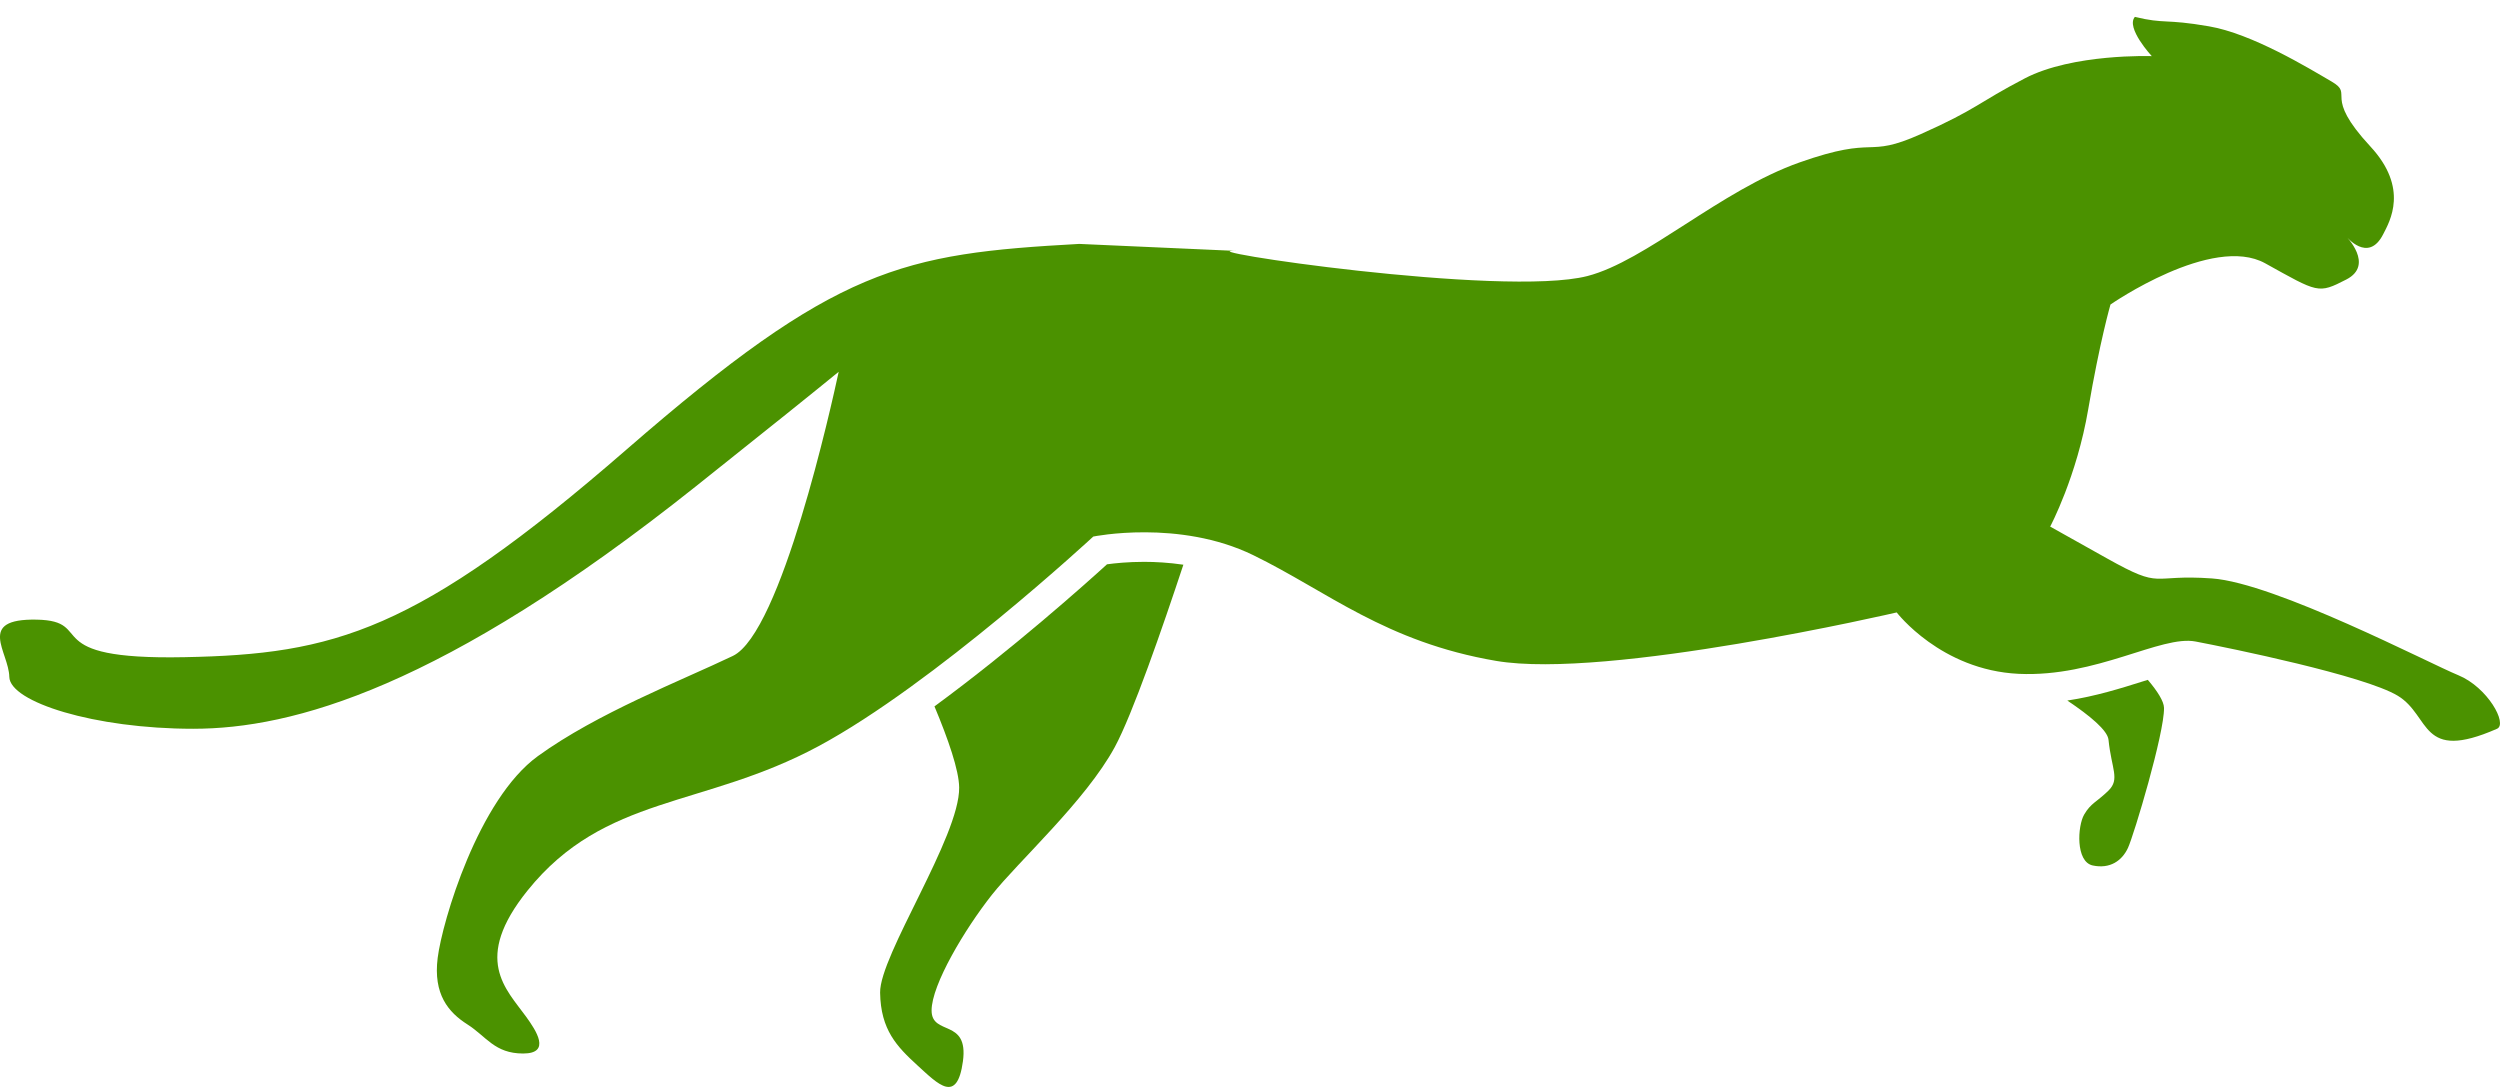 <svg width="69" height="30" viewBox="0 0 69 30" fill="none" xmlns="http://www.w3.org/2000/svg">
<path opacity="0.5" d="M34.153 6.928C34.147 6.928 34.143 6.928 34.137 6.927C34.515 6.944 34.606 6.947 34.153 6.928Z" fill="#4B9200"/>
<path d="M67.849 18.636C67.039 18.304 62.793 16.09 61.052 15.965C59.312 15.84 59.723 16.291 58.155 15.413C56.585 14.534 56.585 14.534 56.585 14.534C56.585 14.534 57.32 13.154 57.636 11.29C57.953 9.427 58.249 8.405 58.249 8.405C58.249 8.405 61.058 6.456 62.521 7.268C63.985 8.08 63.976 8.117 64.759 7.714C65.543 7.311 64.746 6.515 64.746 6.515C64.746 6.515 65.359 7.284 65.776 6.465C65.957 6.111 66.495 5.198 65.421 4.041C64.087 2.602 64.995 2.625 64.353 2.251C63.709 1.876 62.164 0.932 60.965 0.726C59.74 0.514 59.757 0.669 58.923 0.466C58.663 0.765 59.389 1.549 59.389 1.549C59.389 1.549 57.208 1.472 55.883 2.164C54.56 2.854 54.576 3.004 53.017 3.7C51.459 4.397 51.852 3.714 49.671 4.482C47.491 5.25 45.424 7.204 43.812 7.619C41.477 8.218 32.505 6.86 34.136 6.926C33.081 6.879 29.786 6.732 29.786 6.732C24.884 7.004 23.097 7.361 17.292 12.407C11.487 17.453 9.219 18.057 5.095 18.138C0.972 18.221 2.686 17.134 1.011 17.102C-0.664 17.07 0.244 17.992 0.257 18.682C0.271 19.375 2.601 20.114 5.333 20.114C8.067 20.114 12.204 18.998 19.206 13.423C21.305 11.752 22.5 10.791 23.148 10.261C22.955 11.158 21.561 17.467 20.226 18.104C18.788 18.792 16.49 19.678 14.845 20.869C13.2 22.062 12.206 25.433 12.08 26.437C11.953 27.441 12.376 27.941 12.901 28.274C13.425 28.607 13.651 29.077 14.438 29.077C15.224 29.077 14.791 28.436 14.521 28.062C13.967 27.293 13.032 26.477 14.56 24.579C16.693 21.928 19.403 22.308 22.589 20.596C25.774 18.886 30.174 14.809 30.174 14.809C30.174 14.809 32.542 14.325 34.589 15.322C36.636 16.32 38.233 17.719 41.295 18.241C44.357 18.762 52.349 16.903 52.349 16.903C52.349 16.903 53.567 18.497 55.717 18.598C57.866 18.697 59.642 17.522 60.599 17.706C61.557 17.889 65.254 18.645 66.177 19.202C67.1 19.759 66.782 21.052 68.918 20.114C69.218 19.98 68.657 18.967 67.849 18.636Z" fill="#4B9200"/>
<path opacity="0.5" d="M58.924 0.009L58.922 0C58.922 0 58.923 0.004 58.924 0.009Z" fill="#4B9200"/>
<path d="M30.553 15.575C29.938 16.135 27.931 17.927 25.791 19.496C26.172 20.404 26.467 21.259 26.473 21.734C26.49 23.091 24.275 26.37 24.291 27.397C24.307 28.427 24.755 28.886 25.323 29.406C25.893 29.926 26.416 30.481 26.577 29.29C26.738 28.099 25.715 28.6 25.712 27.891C25.709 27.181 26.634 25.637 27.372 24.702C28.11 23.769 29.96 22.107 30.768 20.619C31.256 19.719 32.083 17.333 32.661 15.586C32.26 15.527 31.887 15.507 31.578 15.507C31.134 15.507 30.77 15.545 30.553 15.575Z" fill="#4B9200"/>
<path d="M59.144 18.806C58.544 18.995 57.841 19.217 57.058 19.335C57.691 19.76 58.169 20.16 58.195 20.419C58.276 21.223 58.516 21.503 58.195 21.819C57.874 22.134 57.707 22.164 57.523 22.482C57.339 22.797 57.283 23.784 57.759 23.887C58.235 23.988 58.565 23.759 58.731 23.404C58.897 23.047 59.738 20.235 59.727 19.538C59.723 19.356 59.546 19.077 59.28 18.764C59.235 18.778 59.19 18.791 59.144 18.806Z" fill="#4B9200"/>
</svg>